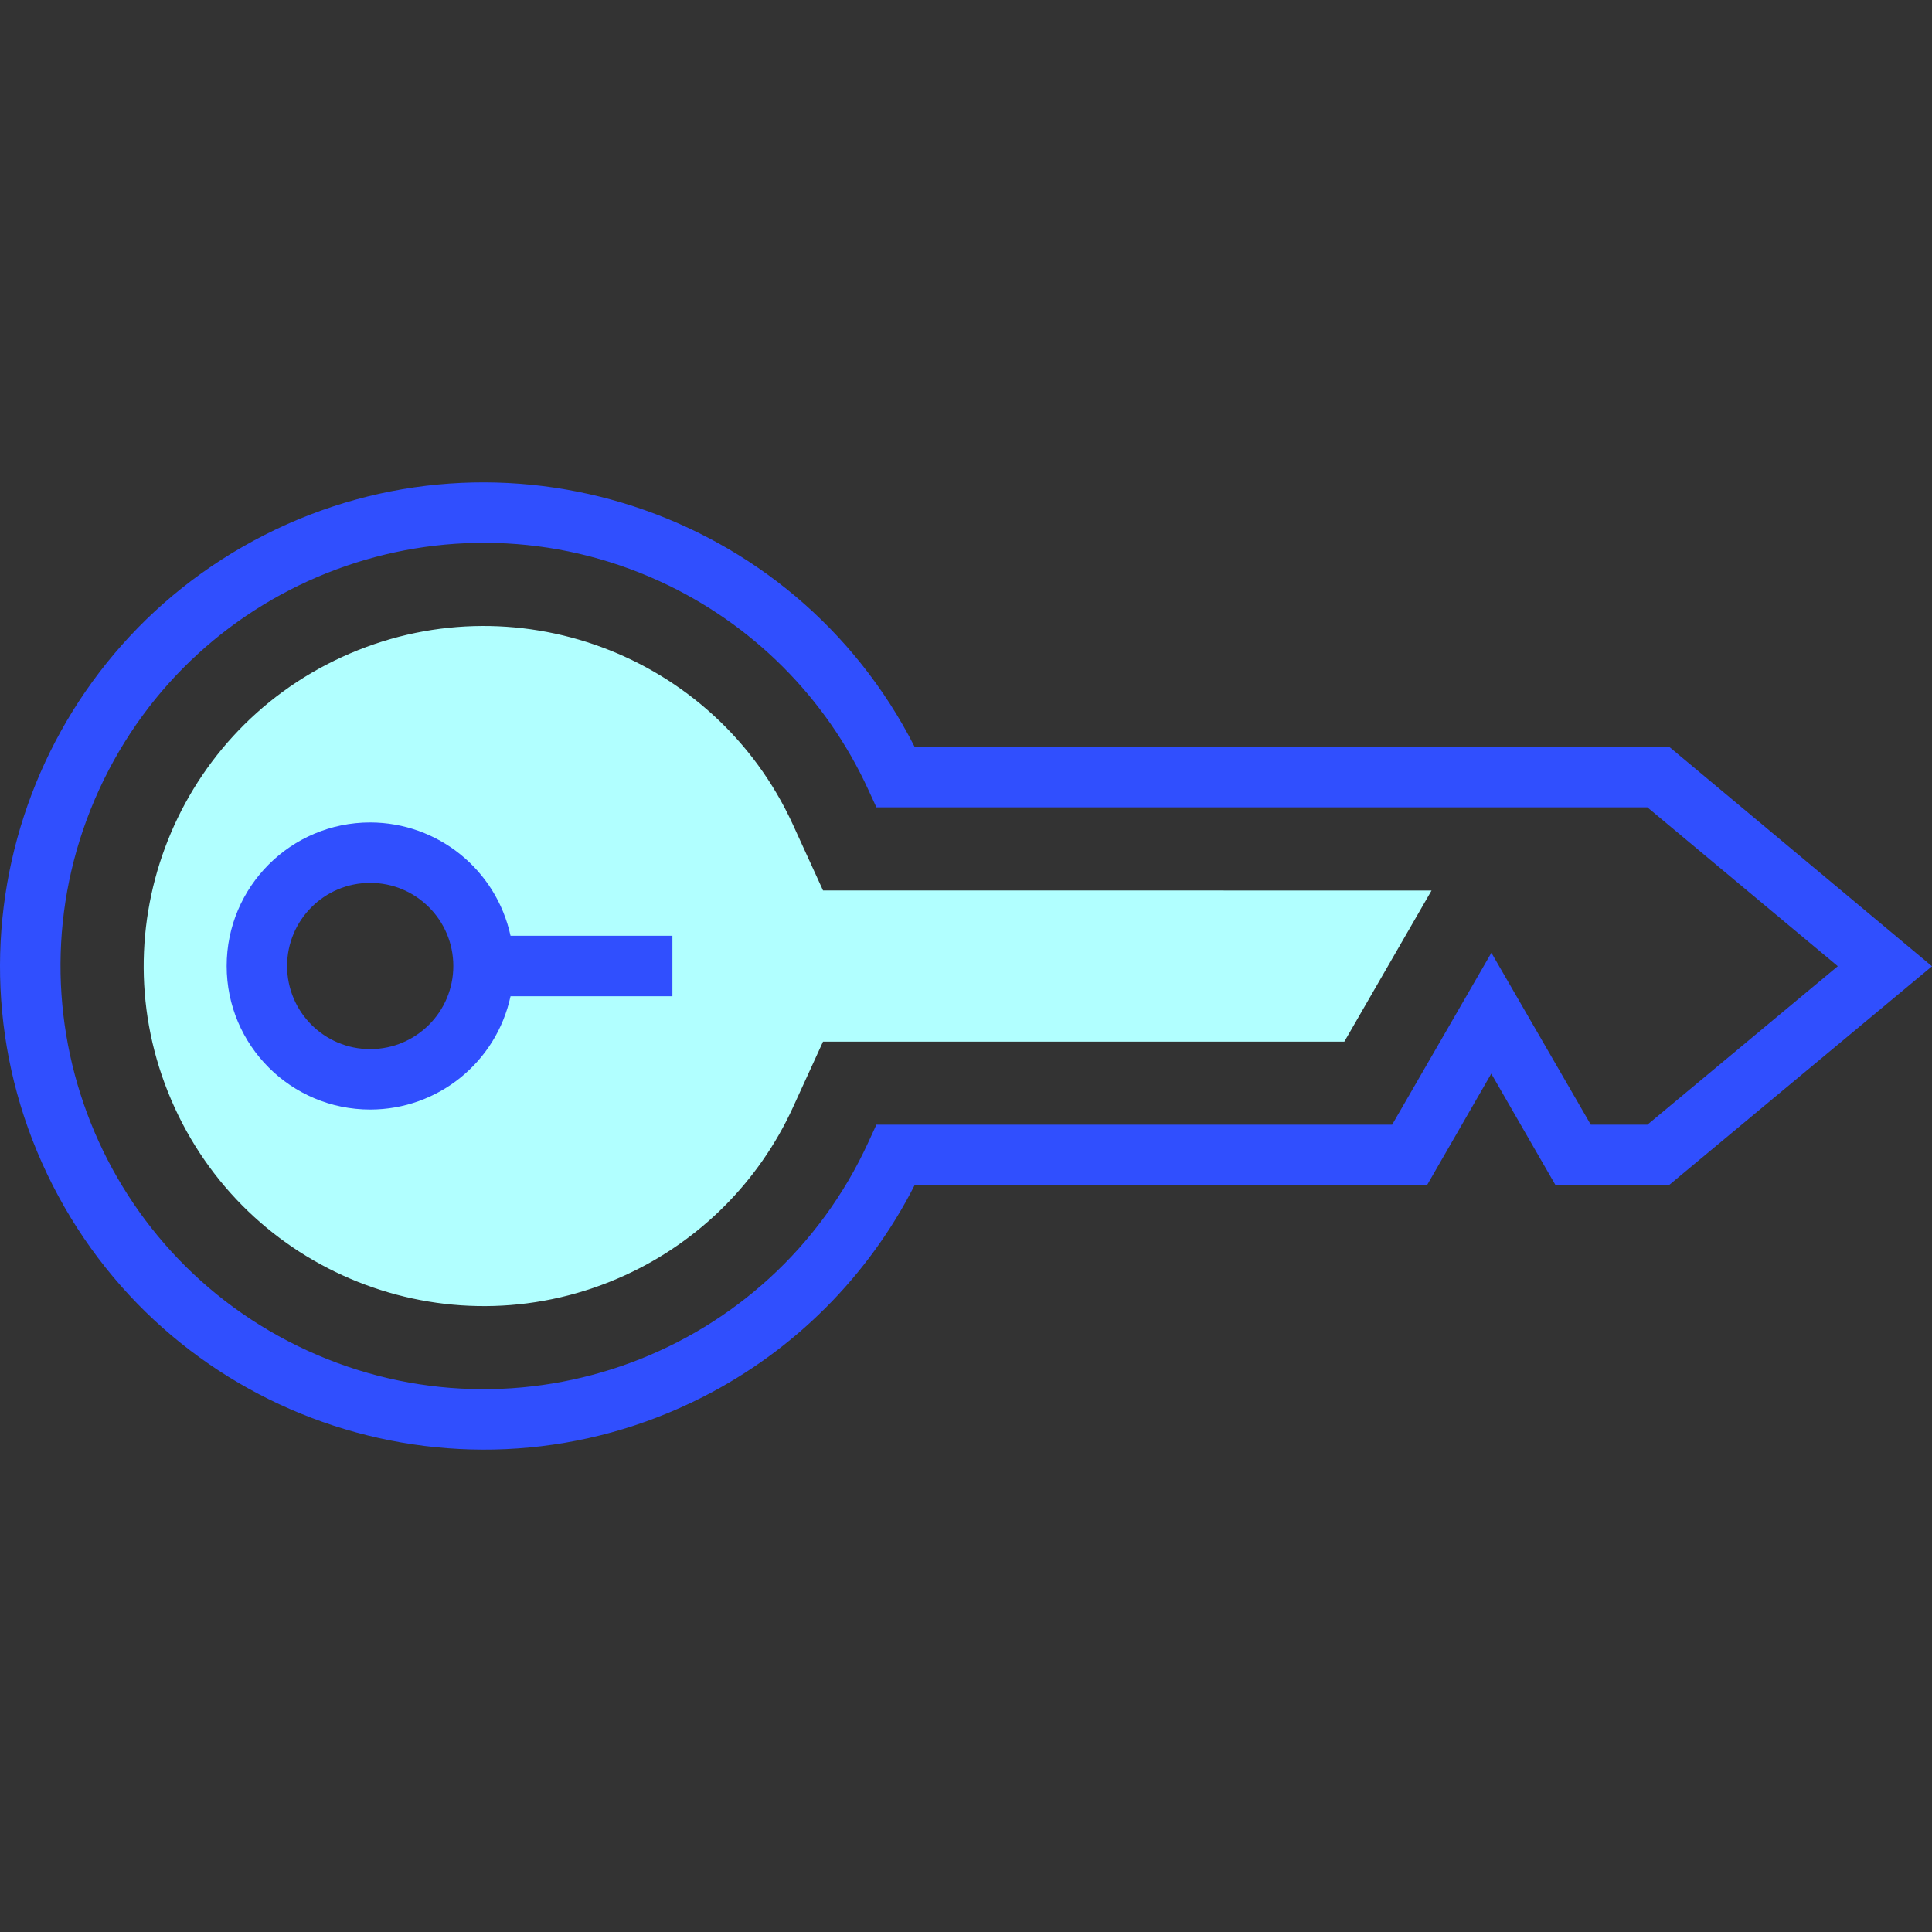 <?xml version="1.0" encoding="iso-8859-1"?>
<!-- Generator: Adobe Illustrator 19.0.0, SVG Export Plug-In . SVG Version: 6.00 Build 0)  -->
<svg version="1.1" id="Capa_1" xmlns="http://www.w3.org/2000/svg" xmlns:xlink="http://www.w3.org/1999/xlink" x="0px" y="0px"
	 viewBox="0 0 511.999 511.999" style="enable-background:new 0 0 511.999 511.999;" xml:space="preserve">
<rect x="0" y="0" width="511.999" height="511.999" fill="#333333" stroke="none"/>
<path style="fill:#B1FFFF;" d="M218.11,235.978l-8.009-17.509c-20.734-45.234-74.211-65.097-119.445-44.363
	S25.559,248.316,46.293,293.55s74.211,65.097,119.445,44.363c19.625-8.995,35.368-24.738,44.363-44.363l8.009-17.509h138.15
	l23.115-40.044L218.11,235.978z M98.109,286.032c-16.587,0-30.033-13.446-30.033-30.033s13.446-30.033,30.033-30.033
	s30.033,13.446,30.033,30.033S114.695,286.032,98.109,286.032L98.109,286.032z"/>
<g>
	<path style="fill:#304FFE;" d="M98.109,217.958c-21.01,0.001-38.04,17.034-38.039,38.043c0.001,21.01,17.034,38.04,38.043,38.039
		c17.922-0.001,33.414-12.512,37.187-30.033h42.897v-16.017h-42.897C131.502,230.484,116.024,217.984,98.109,217.958z
		 M98.109,278.023c-12.163,0-22.024-9.861-22.024-22.024s9.861-22.024,22.024-22.024s22.024,9.861,22.024,22.024
		C120.133,268.164,110.273,278.023,98.109,278.023z"/>
	<path style="fill:#304FFE;" d="M442.384,197.936H242.396c-32.068-63.088-109.206-88.234-172.292-56.166
		S-18.13,250.976,13.937,314.063s109.206,88.234,172.292,56.166c24.198-12.3,43.866-31.968,56.166-56.166h135.788l17.018-29.532
		l17.019,29.532h30.093l69.686-57.993L442.384,197.936z M436.588,298.045h-15.016l-26.339-45.55l-26.299,45.55H232.255l-2.142,4.665
		c-25.798,56.293-92.345,81.015-148.64,55.218C25.18,332.13,0.458,265.583,26.255,209.289s92.345-81.015,148.64-55.218
		c24.428,11.194,44.023,30.789,55.218,55.218l2.142,4.665h204.322l50.455,42.096L436.588,298.045z"/>
</g>
<g>
</g>
<g>
</g>
<g>
</g>
<g>
</g>
<g>
</g>
<g>
</g>
<g>
</g>
<g>
</g>
<g>
</g>
<g>
</g>
<g>
</g>
<g>
</g>
<g>
</g>
<g>
</g>
<g>
</g>
</svg>
